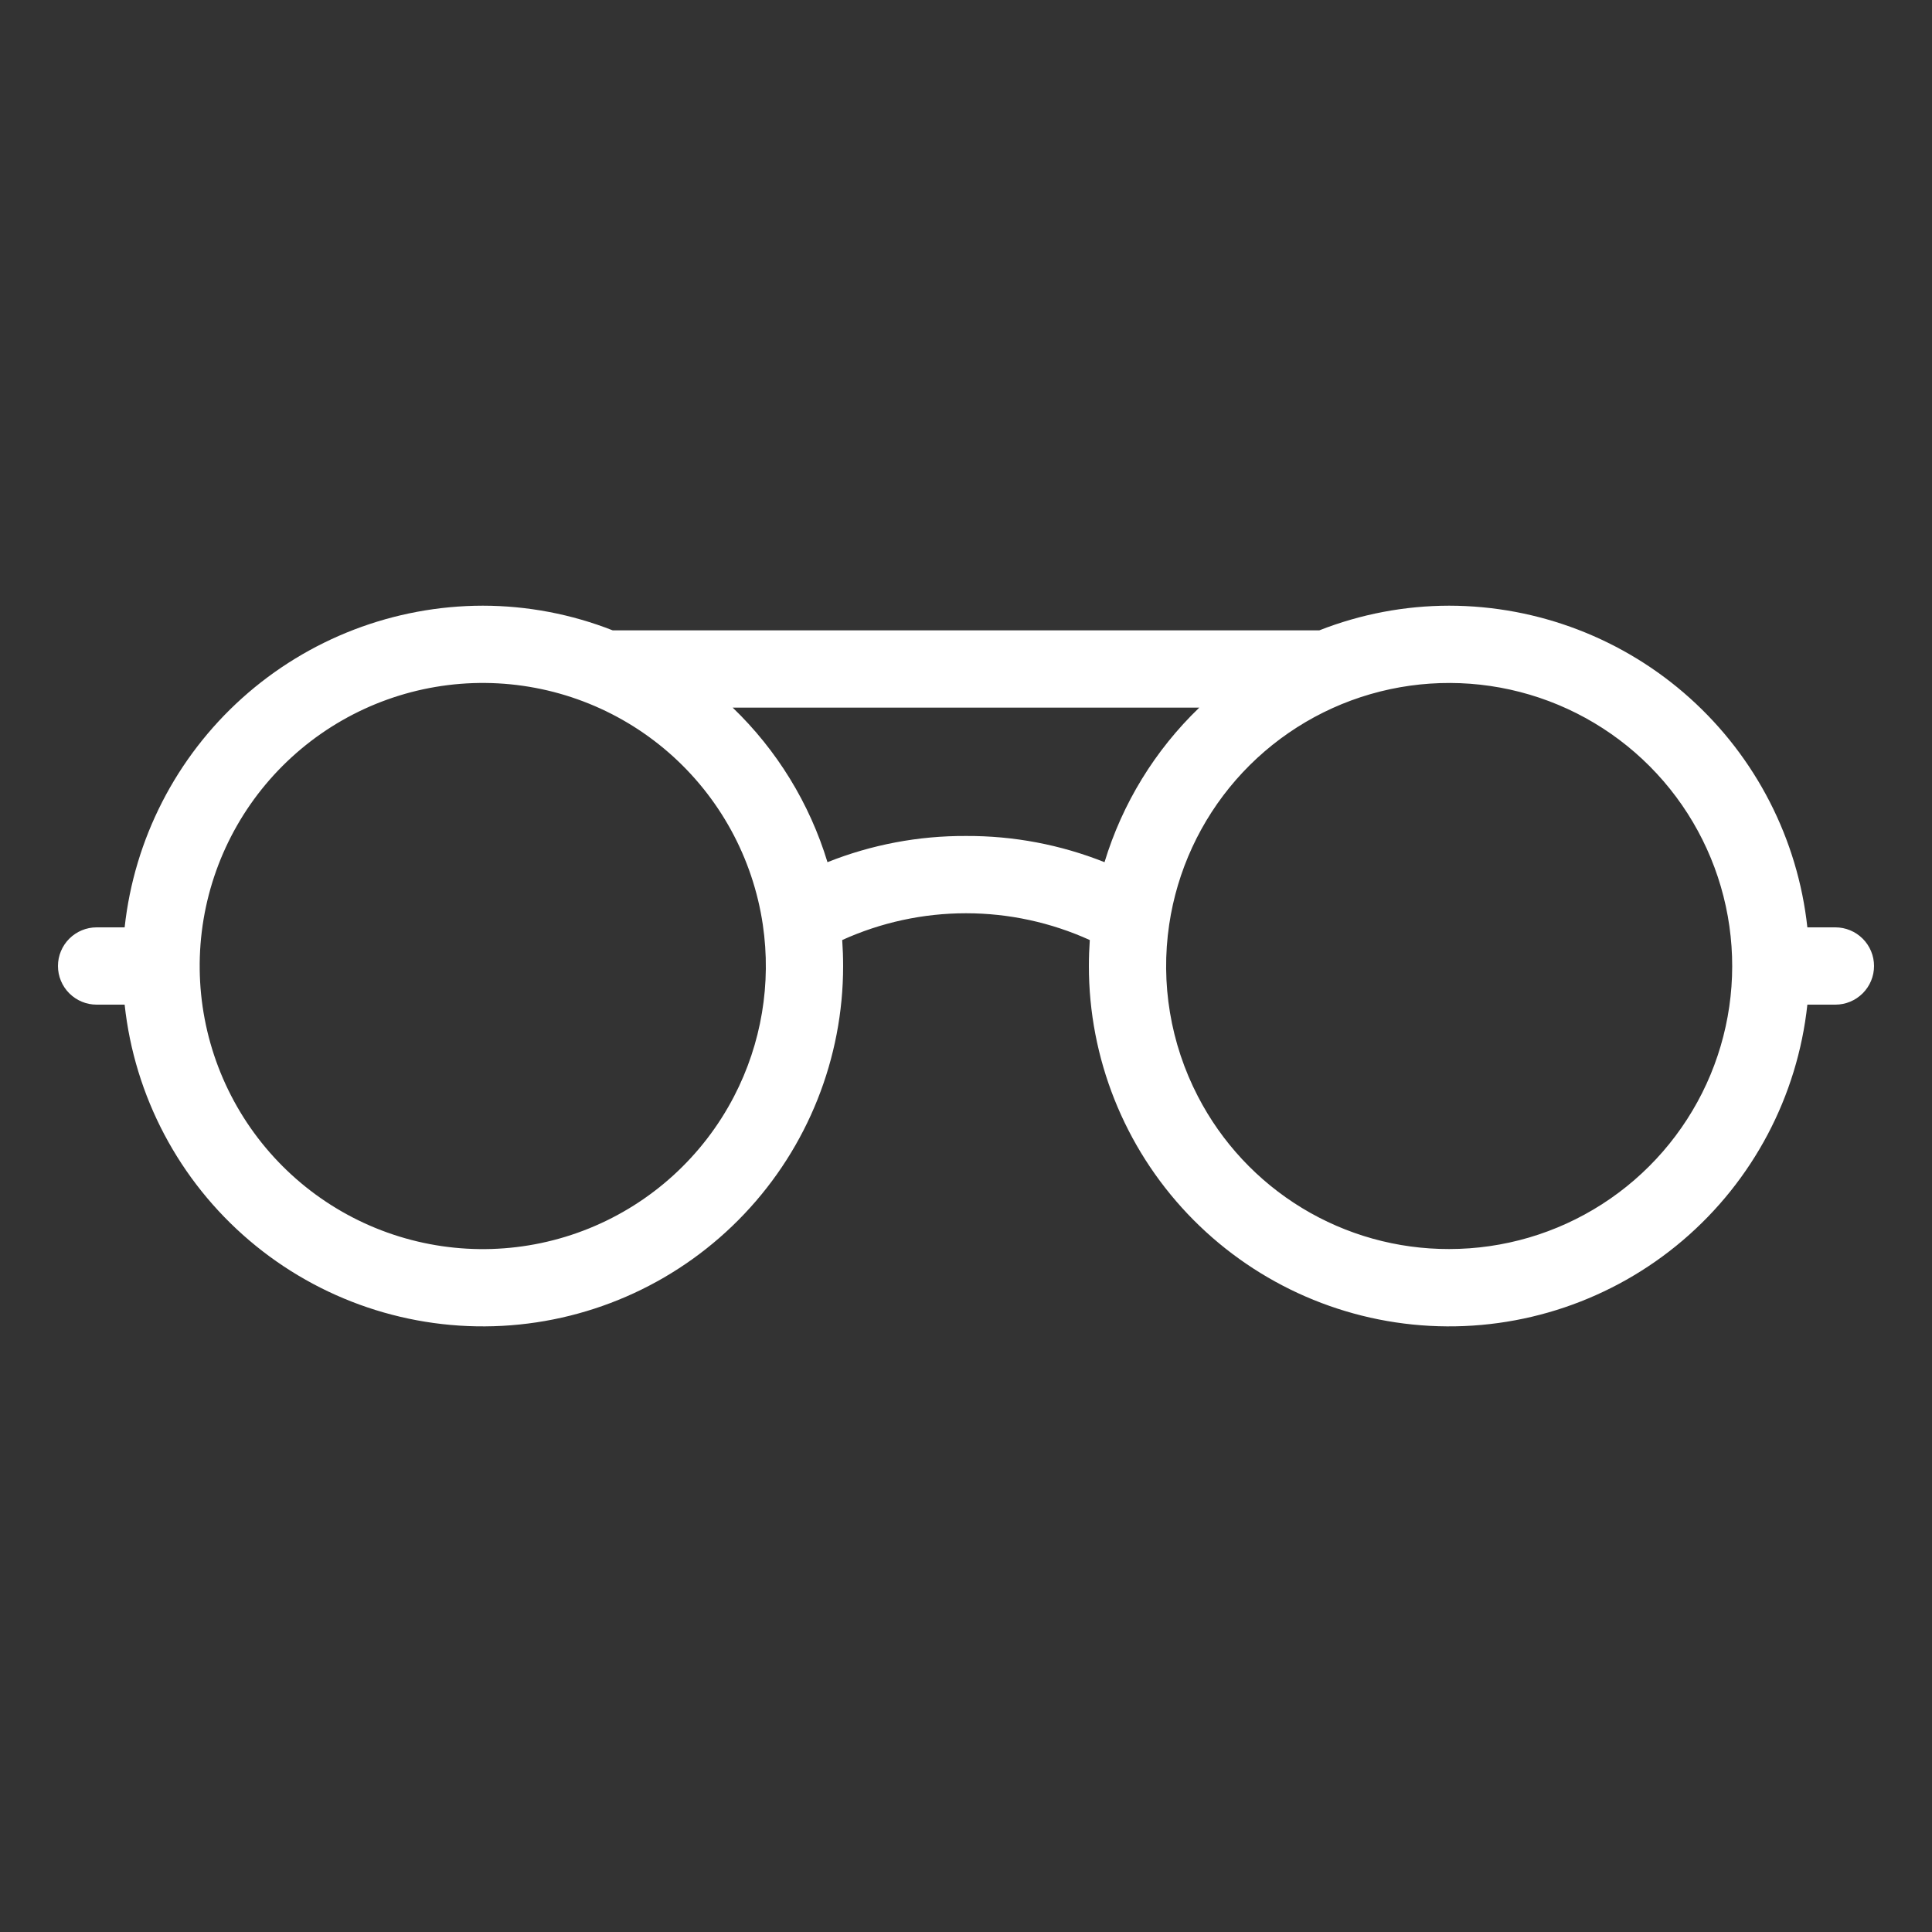 <svg width="80" height="80" viewBox="0 0 80 80" fill="none" xmlns="http://www.w3.org/2000/svg">
<rect x="0" y="0" width="80" height="80" fill="#333333" stroke="none"/>
<path d="M76 38.4H74.839C74.441 34.743 72.707 31.362 69.97 28.904C67.234 26.447 63.686 25.085 60.008 25.08C58.168 25.082 56.344 25.428 54.631 26.101H25.369C23.656 25.428 21.832 25.082 19.992 25.08C16.314 25.085 12.767 26.447 10.03 28.904C7.293 31.362 5.559 34.743 5.161 38.4H4C3.576 38.4 3.169 38.569 2.869 38.869C2.569 39.169 2.4 39.576 2.4 40C2.4 40.424 2.569 40.831 2.869 41.131C3.169 41.431 3.576 41.6 4 41.6H5.161C5.569 45.397 7.418 48.892 10.327 51.367C13.235 53.841 16.982 55.106 20.795 54.901C24.608 54.696 28.197 53.036 30.823 50.264C33.45 47.492 34.913 43.819 34.912 40C34.912 39.64 34.899 39.28 34.874 38.925C36.484 38.194 38.232 37.816 40 37.816C41.768 37.816 43.516 38.194 45.126 38.925C45.101 39.281 45.088 39.64 45.088 40C45.087 43.819 46.55 47.492 49.176 50.264C51.803 53.036 55.392 54.696 59.205 54.901C63.018 55.106 66.765 53.841 69.673 51.367C72.582 48.892 74.431 45.397 74.839 41.6H76C76.424 41.6 76.831 41.431 77.131 41.131C77.431 40.831 77.6 40.424 77.6 40C77.6 39.576 77.431 39.169 77.131 38.869C76.831 38.569 76.424 38.4 76 38.4ZM30.395 45.399C29.109 47.878 26.981 49.816 24.393 50.865C21.805 51.914 18.928 52.004 16.279 51.12C13.63 50.236 11.384 48.435 9.945 46.042C8.506 43.649 7.969 40.821 8.429 38.067C8.89 35.313 10.319 32.814 12.459 31.02C14.599 29.226 17.309 28.254 20.101 28.28C22.893 28.307 25.584 29.329 27.69 31.163C29.795 32.998 31.177 35.523 31.586 38.286C31.947 40.723 31.53 43.212 30.395 45.399ZM40 34.616C38.036 34.606 36.089 34.974 34.264 35.701C33.524 33.267 32.173 31.064 30.339 29.301H49.66C47.826 31.064 46.475 33.267 45.736 35.701C43.911 34.974 41.964 34.606 40 34.616ZM60.008 51.72C57.859 51.725 55.75 51.137 53.914 50.021C52.078 48.905 50.585 47.303 49.6 45.394C48.467 43.206 48.052 40.718 48.414 38.281C48.743 36.061 49.703 33.982 51.179 32.291C52.656 30.6 54.586 29.369 56.742 28.744C58.898 28.119 61.188 28.126 63.339 28.764C65.491 29.402 67.415 30.645 68.881 32.344C70.347 34.044 71.294 36.128 71.61 38.351C71.926 40.573 71.597 42.839 70.663 44.88C69.728 46.92 68.227 48.65 66.339 49.862C64.45 51.075 62.252 51.72 60.008 51.72Z" fill="white"/>
</svg>
